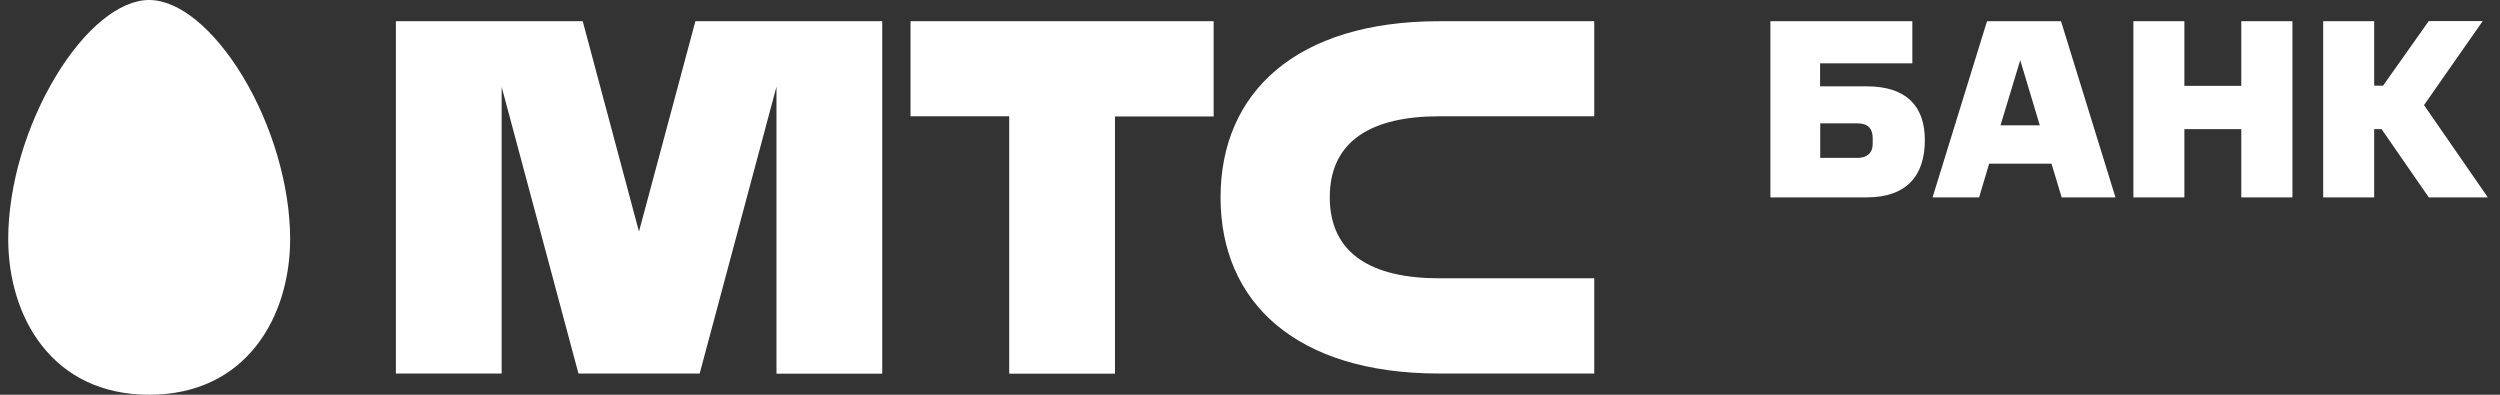 <svg width="152" height="24" viewBox="0 0 152 24" fill="none" xmlns="http://www.w3.org/2000/svg">
<rect x="0" y="0" width="152" height="24" fill="#333333" stroke="none"/>
<g clip-path="url(#clip0_630_89)">
<path d="M0.5 14.53C0.5 19.25 3.15 24 9.07 24C14.99 24 17.64 19.25 17.64 14.53C17.64 11.31 16.55 7.6 14.74 4.61C12.98 1.72 10.86 0 9.07 0C7.28 0 5.16 1.72 3.41 4.61C1.59 7.61 0.5 11.31 0.5 14.53ZM61.36 7.07H55.36V1.29H73.79V7.08H67.79V22.72H61.36V7.07ZM87.5 7.07H96.93V1.29H87.5C78.84 1.29 74.21 5.6 74.21 12C74.21 18.41 78.84 22.71 87.5 22.71H96.93V16.92H87.5C83.49 16.92 80.85 15.49 80.85 11.99C80.85 8.5 83.49 7.07 87.5 7.07ZM38.85 14.08L42.28 1.29H53.64V22.72H47.21V5.27L42.54 22.71H35.17L30.5 5.28V22.71H24.07V1.29H35.43L38.85 14.08ZM112.94 7.5H110.67V9.6H112.94C113.51 9.6 113.86 9.3 113.86 8.76V8.37C113.85 7.81 113.56 7.5 112.94 7.5ZM113.51 12H107.64V1.29H116.27V3.85H110.66V5.25H113.5C115.88 5.25 117.03 6.43 117.03 8.51C117.04 10.7 115.89 12 113.51 12ZM124.02 7.62H121.63L122.83 3.66L124.02 7.62ZM128.62 12L125.31 1.29H120.81L117.5 12H120.33L120.94 9.95H124.73L125.35 12H128.62ZM136.27 12V7.85H132.81V12H129.71V1.29H132.81V5.22H136.27V1.29H139.38V12H136.27ZM144.89 5.21H144.35V1.29H141.25V12H144.35V7.85H144.8L147.67 12H151.26L147.38 6.39L150.95 1.28H147.67L144.89 5.21Z" fill="white"/>
</g>
<defs>
<clipPath id="clip0_630_89">
<rect width="152" height="24" fill="white"/>
</clipPath>
</defs>
</svg>
